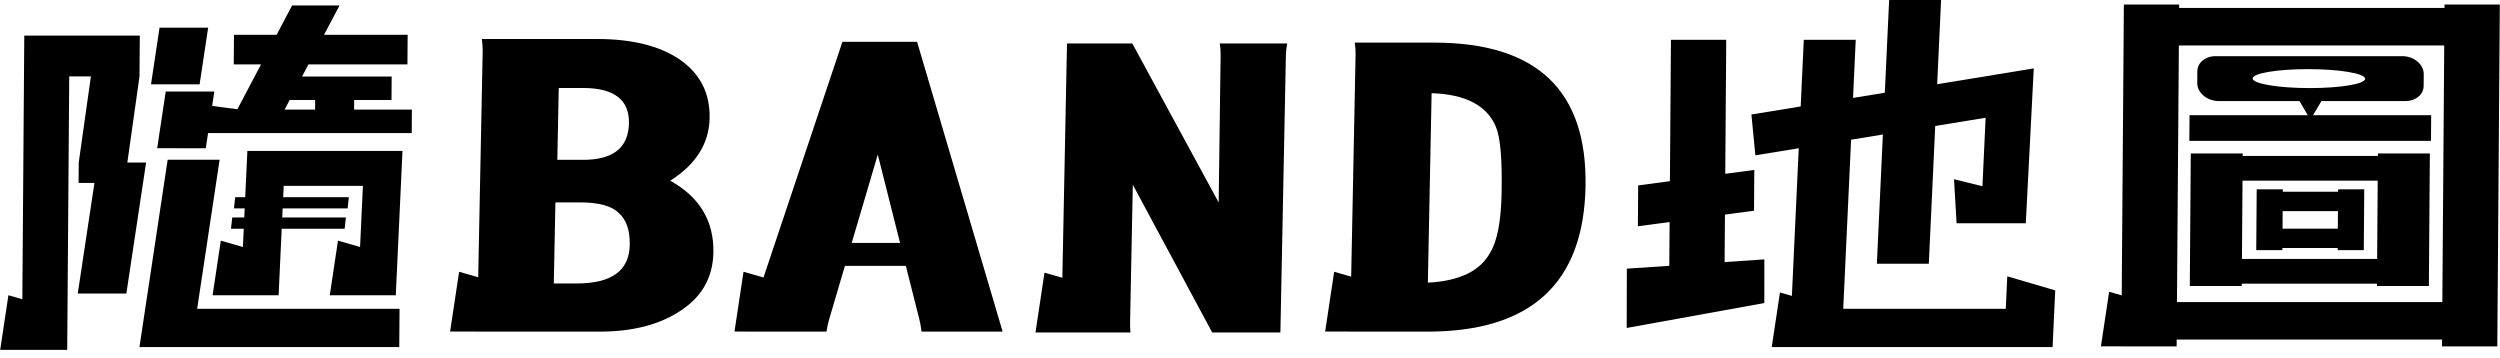 <svg width="265" height="38" viewBox="0 0 265 38" fill="none" xmlns="http://www.w3.org/2000/svg">
<g clip-path="url(#clip0_1683_10882)">
<path d="M182.845 22.748L185.926 22.337L185.957 18.01L182.877 18.422L182.981 4.221H177.12L177.01 19.205L173.646 19.655L173.615 23.981L176.978 23.532L176.944 28.176L172.445 28.479L172.43 34.763L187.018 32.121L187.021 27.496L182.807 27.78L182.845 22.748Z" fill="black"/>
<path d="M217.854 30.781L212.772 29.291L212.612 32.736H195.382L196.216 14.808L199.585 14.258L198.948 27.955H204.454L205.134 13.353L210.475 12.481L210.138 19.743L207.127 18.996L207.397 23.669L209.955 23.669V23.669H214.735L215.579 7.246L211.55 7.911L205.34 8.924L205.757 -0.048H200.251L199.791 9.829L196.422 10.379L196.708 4.22H191.202L190.873 11.284L185.65 12.136L186.069 16.463L190.667 15.713L189.939 31.366L188.676 31.003L187.804 36.79L189.687 36.789V36.79H190.843H195.193H217.226V36.79L217.574 36.79L217.854 30.781Z" fill="black"/>
<path d="M259.12 0.479L259.118 0.844H230.988L230.991 0.479H225.13L224.902 31.311L223.569 30.928L222.697 36.715L224.862 36.714V36.715H230.723L230.729 35.993H258.858L258.853 36.715H264.714L264.981 0.479H259.12ZM230.758 32.019L230.959 4.819H259.088L258.888 32.019H230.758Z" fill="black"/>
<path d="M252.057 16.53H237.727L237.729 16.264H232.223L232.119 30.319H237.625L237.627 30.067H251.957L251.955 30.319H257.461L257.564 16.264H252.059L252.057 16.53ZM237.646 27.448L237.707 19.149H252.037L251.976 27.448H237.646Z" fill="black"/>
<path d="M245.176 12.213L246.077 10.71H254.985C256.066 10.71 256.9 10.016 256.907 9.112L256.916 7.857C256.924 6.834 255.878 5.954 254.656 5.954H234.84C233.76 5.954 232.926 6.648 232.919 7.552L232.91 8.806C232.902 9.83 233.947 10.71 235.17 10.71H243.745L244.624 12.213H232.09L232.07 14.931H257.684L257.704 12.213H245.176ZM238.782 8.332C238.728 7.777 241.354 7.327 244.647 7.327C247.94 7.327 250.653 7.777 250.707 8.332C250.761 8.887 248.135 9.337 244.842 9.337C241.549 9.337 238.836 8.887 238.782 8.332Z" fill="black"/>
<path d="M247.84 20.071L247.838 20.324H241.978L241.979 20.071H239.21L239.162 26.512H241.932L241.934 26.29H247.794L247.792 26.512H250.562L250.61 20.071H247.84ZM241.949 24.237L241.962 22.378H247.823L247.809 24.237H241.949Z" fill="black"/>
<path d="M14.72 17.229H13.498L14.787 8.098L14.819 3.771H7.37H2.574L2.542 8.098L2.368 31.722L0.892 31.297L0.02 37.084L2.328 37.083V37.088H7.124L7.338 8.098H9.636L8.346 17.229L8.331 19.392H10.01L8.244 31.111H13.395L15.487 17.229H14.72Z" fill="black"/>
<path d="M23.28 16.931H17.773L14.781 36.79H15.937H20.287H42.321L42.351 32.736H20.898L23.28 16.931Z" fill="black"/>
<path d="M22.064 2.931L16.913 2.93L16.008 8.936L21.158 8.94L22.064 2.931Z" fill="black"/>
<path d="M41.286 15.999H28.224V16L26.221 15.999L25.993 20.902H24.931L24.798 22.092H25.938L25.893 23.053H24.618L24.485 24.243H25.838L25.747 26.183L23.407 25.51L22.535 31.297L25.51 31.296V31.297L29.533 31.295L29.861 24.243H36.533L36.666 23.053H29.917L29.961 22.092H36.847L36.979 20.902H30.017L30.073 19.701H38.468L38.167 26.183L35.826 25.511L34.955 31.298L37.929 31.296V31.297L41.953 31.296L42.664 16.001L41.286 16V15.999Z" fill="black"/>
<path d="M37.535 11.616L37.542 10.599H41.499L41.518 8.113H32.017L32.693 6.829H43.188L43.211 3.691H34.348L35.99 0.577H30.964L29.322 3.691H24.802L24.778 6.829H27.668L25.163 11.58L22.489 11.226L22.718 9.706L17.567 9.704L16.662 15.711L21.813 15.715L22.055 14.103L23.833 14.102L23.833 14.103H43.641L43.659 11.616L37.535 11.616ZM30.705 10.599H33.408L33.401 11.616H30.169L30.705 10.599Z" fill="black"/>
<path d="M71.046 19.155C73.774 17.425 75.166 15.212 75.219 12.517C75.272 9.851 74.194 7.766 71.984 6.262C69.849 4.844 66.96 4.135 63.316 4.135H51.076C51.131 4.53 51.161 4.928 51.166 5.326L50.689 29.388L48.666 28.807L47.711 35.143L50.406 35.142L50.404 35.153H63.555C67.085 35.153 69.965 34.401 72.196 32.898C74.426 31.423 75.567 29.381 75.62 26.771C75.686 23.424 74.161 20.885 71.046 19.155ZM59.228 9.326H61.79C65.092 9.326 66.718 10.574 66.669 13.07C66.618 15.652 64.998 16.942 61.81 16.942H59.077L59.228 9.326ZM61.151 30.047H58.703L58.874 21.452H61.436C63.447 21.452 64.825 21.821 65.57 22.558C66.39 23.268 66.785 24.402 66.754 25.962C66.701 28.686 64.833 30.047 61.151 30.047Z" fill="black"/>
<path d="M97.21 4.433H89.297L80.93 29.416L78.812 28.807L77.857 35.143L79.013 35.142L79.009 35.153H87.606C87.674 34.678 87.778 34.208 87.918 33.749L89.562 28.181H96.02L97.426 33.749C97.547 34.21 97.632 34.679 97.682 35.153H106.279L97.21 4.433ZM90.28 25.75L93.045 16.389L95.407 25.75H90.28Z" fill="black"/>
<path d="M129.297 4.604C129.362 4.997 129.392 5.396 129.387 5.795L129.179 21.463L120.021 4.604H113.102L112.609 29.447L110.716 28.903L109.762 35.239L112.38 35.238L112.38 35.239H119.825C119.793 34.843 119.782 34.445 119.791 34.047L120.078 19.581L128.492 35.239H135.722L136.304 5.88C136.313 5.451 136.359 5.024 136.443 4.604H129.297Z" fill="black"/>
<path d="M152.028 4.518H143.603C143.668 4.911 143.698 5.31 143.693 5.709L143.225 29.325L141.421 28.807L140.467 35.143L142.997 35.142C142.996 35.145 142.996 35.149 142.995 35.153H151.307C162.275 35.153 167.861 30.033 168.065 19.793C168.267 9.61 162.921 4.518 152.028 4.518ZM159.17 20.474C159.111 23.452 158.709 25.551 157.963 26.771C156.9 28.728 154.696 29.792 151.353 29.962L151.751 9.879C155.354 9.993 157.627 11.184 158.569 13.453C159.04 14.559 159.24 16.899 159.17 20.474Z" fill="black"/>
</g>
<defs>
<clipPath id="clip0_1683_10882">
<rect width="265" height="38" fill="white"/>
</clipPath>
</defs>
</svg>
